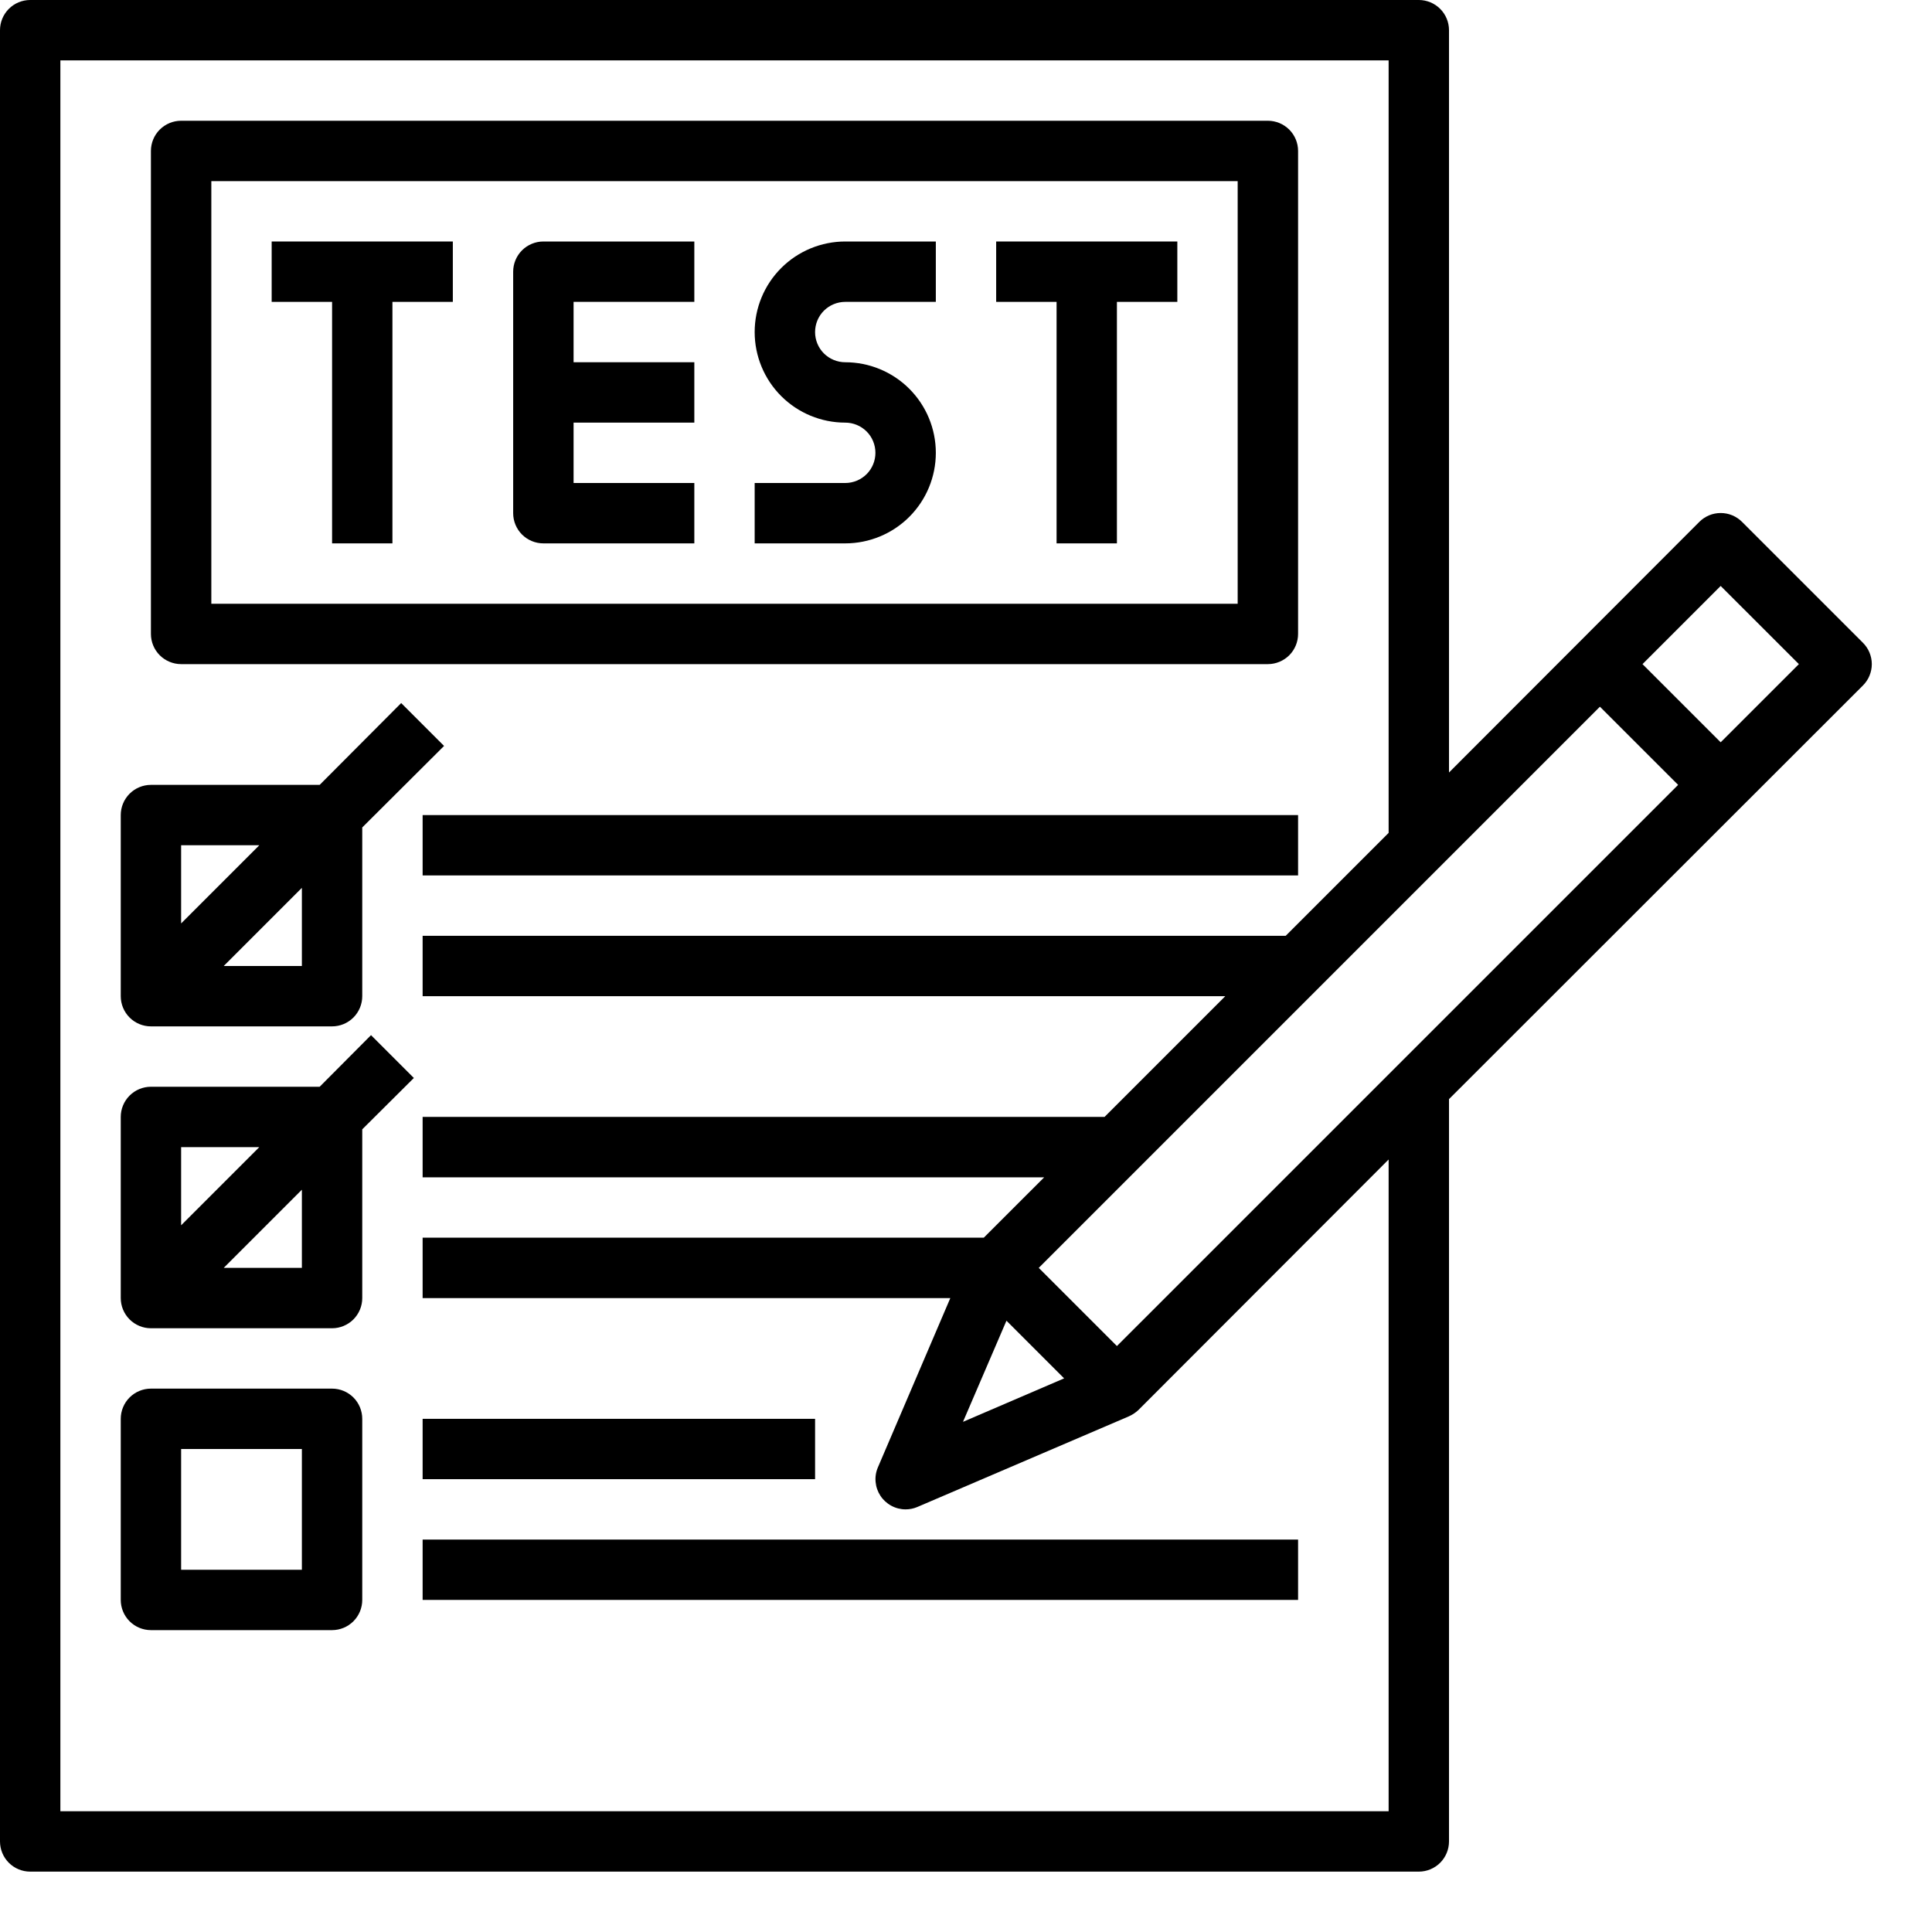 <svg width="52" height="52" viewBox="0 0 52 52" fill="none" xmlns="http://www.w3.org/2000/svg">
<path d="M7.312 8.125H8.938V14.625H10.562V8.125H12.188V6.5H7.312V8.125Z" fill="black"/>
<path d="M26.812 8.125H28.438V14.625H30.062V8.125H31.688V6.5H26.812V8.125Z" fill="black"/>
<path d="M13.812 7.312V13.812C13.812 14.028 13.898 14.235 14.05 14.387C14.203 14.539 14.409 14.625 14.625 14.625H18.688V13H15.438V11.375H18.688V9.75H15.438V8.125H18.688V6.5H14.625C14.409 6.5 14.203 6.586 14.05 6.738C13.898 6.89 13.812 7.097 13.812 7.312Z" fill="black"/>
<path d="M20.312 8.938C20.312 9.584 20.569 10.204 21.026 10.661C21.483 11.118 22.104 11.375 22.75 11.375C22.965 11.375 23.172 11.461 23.325 11.613C23.477 11.765 23.562 11.972 23.562 12.188C23.562 12.403 23.477 12.61 23.325 12.762C23.172 12.914 22.965 13 22.75 13H20.312V14.625H22.75C23.396 14.625 24.017 14.368 24.474 13.911C24.931 13.454 25.188 12.834 25.188 12.188C25.188 11.541 24.931 10.921 24.474 10.464C24.017 10.007 23.396 9.75 22.75 9.75C22.535 9.75 22.328 9.664 22.175 9.512C22.023 9.36 21.938 9.153 21.938 8.938C21.938 8.722 22.023 8.515 22.175 8.363C22.328 8.211 22.535 8.125 22.75 8.125H25.188V6.5H22.75C22.104 6.5 21.483 6.757 21.026 7.214C20.569 7.671 20.312 8.291 20.312 8.938Z" fill="black"/>
<path d="M4.875 17.875H34.125C34.34 17.875 34.547 17.789 34.7 17.637C34.852 17.485 34.938 17.278 34.938 17.062V4.062C34.938 3.847 34.852 3.64 34.7 3.488C34.547 3.336 34.34 3.25 34.125 3.25H4.875C4.66 3.25 4.453 3.336 4.3 3.488C4.148 3.64 4.062 3.847 4.062 4.062V17.062C4.062 17.278 4.148 17.485 4.3 17.637C4.453 17.789 4.66 17.875 4.875 17.875ZM5.688 4.875H33.312V16.25H5.688V4.875Z" fill="black"/>
<path d="M4.062 27.625H8.938C9.153 27.625 9.36 27.539 9.512 27.387C9.664 27.235 9.75 27.028 9.75 26.812V22.271L11.952 20.077L10.798 18.923L8.604 21.125H4.062C3.847 21.125 3.64 21.211 3.488 21.363C3.336 21.515 3.25 21.722 3.25 21.938V26.812C3.25 27.028 3.336 27.235 3.488 27.387C3.64 27.539 3.847 27.625 4.062 27.625ZM8.125 26H6.021L8.125 23.896V26ZM6.979 22.75L4.875 24.854V22.75H6.979Z" fill="black"/>
<path d="M8.938 37.375H4.062C3.847 37.375 3.64 37.461 3.488 37.613C3.336 37.765 3.25 37.972 3.25 38.188V43.062C3.25 43.278 3.336 43.485 3.488 43.637C3.64 43.789 3.847 43.875 4.062 43.875H8.938C9.153 43.875 9.36 43.789 9.512 43.637C9.664 43.485 9.75 43.278 9.75 43.062V38.188C9.75 37.972 9.664 37.765 9.512 37.613C9.36 37.461 9.153 37.375 8.938 37.375ZM8.125 42.25H4.875V39H8.125V42.25Z" fill="black"/>
<path d="M9.986 27.861L8.604 29.25H4.062C3.847 29.25 3.64 29.336 3.488 29.488C3.336 29.64 3.25 29.847 3.25 30.062V34.938C3.25 35.153 3.336 35.36 3.488 35.512C3.64 35.664 3.847 35.75 4.062 35.75H8.938C9.153 35.75 9.36 35.664 9.512 35.512C9.664 35.36 9.75 35.153 9.75 34.938V30.396L11.139 29.014L9.986 27.861ZM6.979 30.875L4.875 32.979V30.875H6.979ZM8.125 34.125H6.021L8.125 32.021V34.125Z" fill="black"/>
<path d="M11.375 21.938H34.938V23.562H11.375V21.938Z" fill="black"/>
<path d="M11.375 38.188H21.938V39.812H11.375V38.188Z" fill="black"/>
<path d="M11.375 41.438H34.938V43.062H11.375V41.438Z" fill="black"/>
<path d="M50.139 17.298L46.889 14.048C46.814 13.972 46.724 13.912 46.625 13.87C46.526 13.829 46.42 13.808 46.312 13.808C46.205 13.808 46.099 13.829 46 13.87C45.901 13.912 45.811 13.972 45.736 14.048L39 20.792V0.812C39 0.597 38.914 0.39 38.762 0.238C38.61 0.086 38.403 0 38.188 0H0.812C0.597 0 0.39 0.086 0.238 0.238C0.086 0.39 0 0.597 0 0.812V49.562C0 49.778 0.086 49.985 0.238 50.137C0.39 50.289 0.597 50.375 0.812 50.375H38.188C38.403 50.375 38.61 50.289 38.762 50.137C38.914 49.985 39 49.778 39 49.562V29.583L50.139 18.452C50.215 18.376 50.276 18.287 50.317 18.188C50.358 18.088 50.38 17.982 50.38 17.875C50.38 17.768 50.358 17.662 50.317 17.562C50.276 17.463 50.215 17.374 50.139 17.298ZM27.089 35.547L28.641 37.099L25.919 38.269L27.089 35.547ZM27.958 34.125L43.062 19.021L45.167 21.125L30.062 36.229L27.958 34.125ZM37.375 48.75H1.625V1.625H37.375V22.417L34.604 25.188H11.375V26.812H32.979L29.729 30.062H11.375V31.688H28.104L26.479 33.312H11.375V34.938H25.578L23.628 39.496C23.575 39.619 23.554 39.754 23.567 39.887C23.579 40.021 23.624 40.149 23.698 40.261C23.772 40.373 23.873 40.465 23.991 40.528C24.109 40.592 24.241 40.625 24.375 40.625C24.484 40.625 24.592 40.603 24.692 40.56L30.379 38.123C30.475 38.081 30.563 38.023 30.639 37.952L37.375 31.208V48.75ZM46.312 19.979L44.208 17.875L46.312 15.771L48.417 17.875L46.312 19.979Z" fill="black"/>
</svg>
